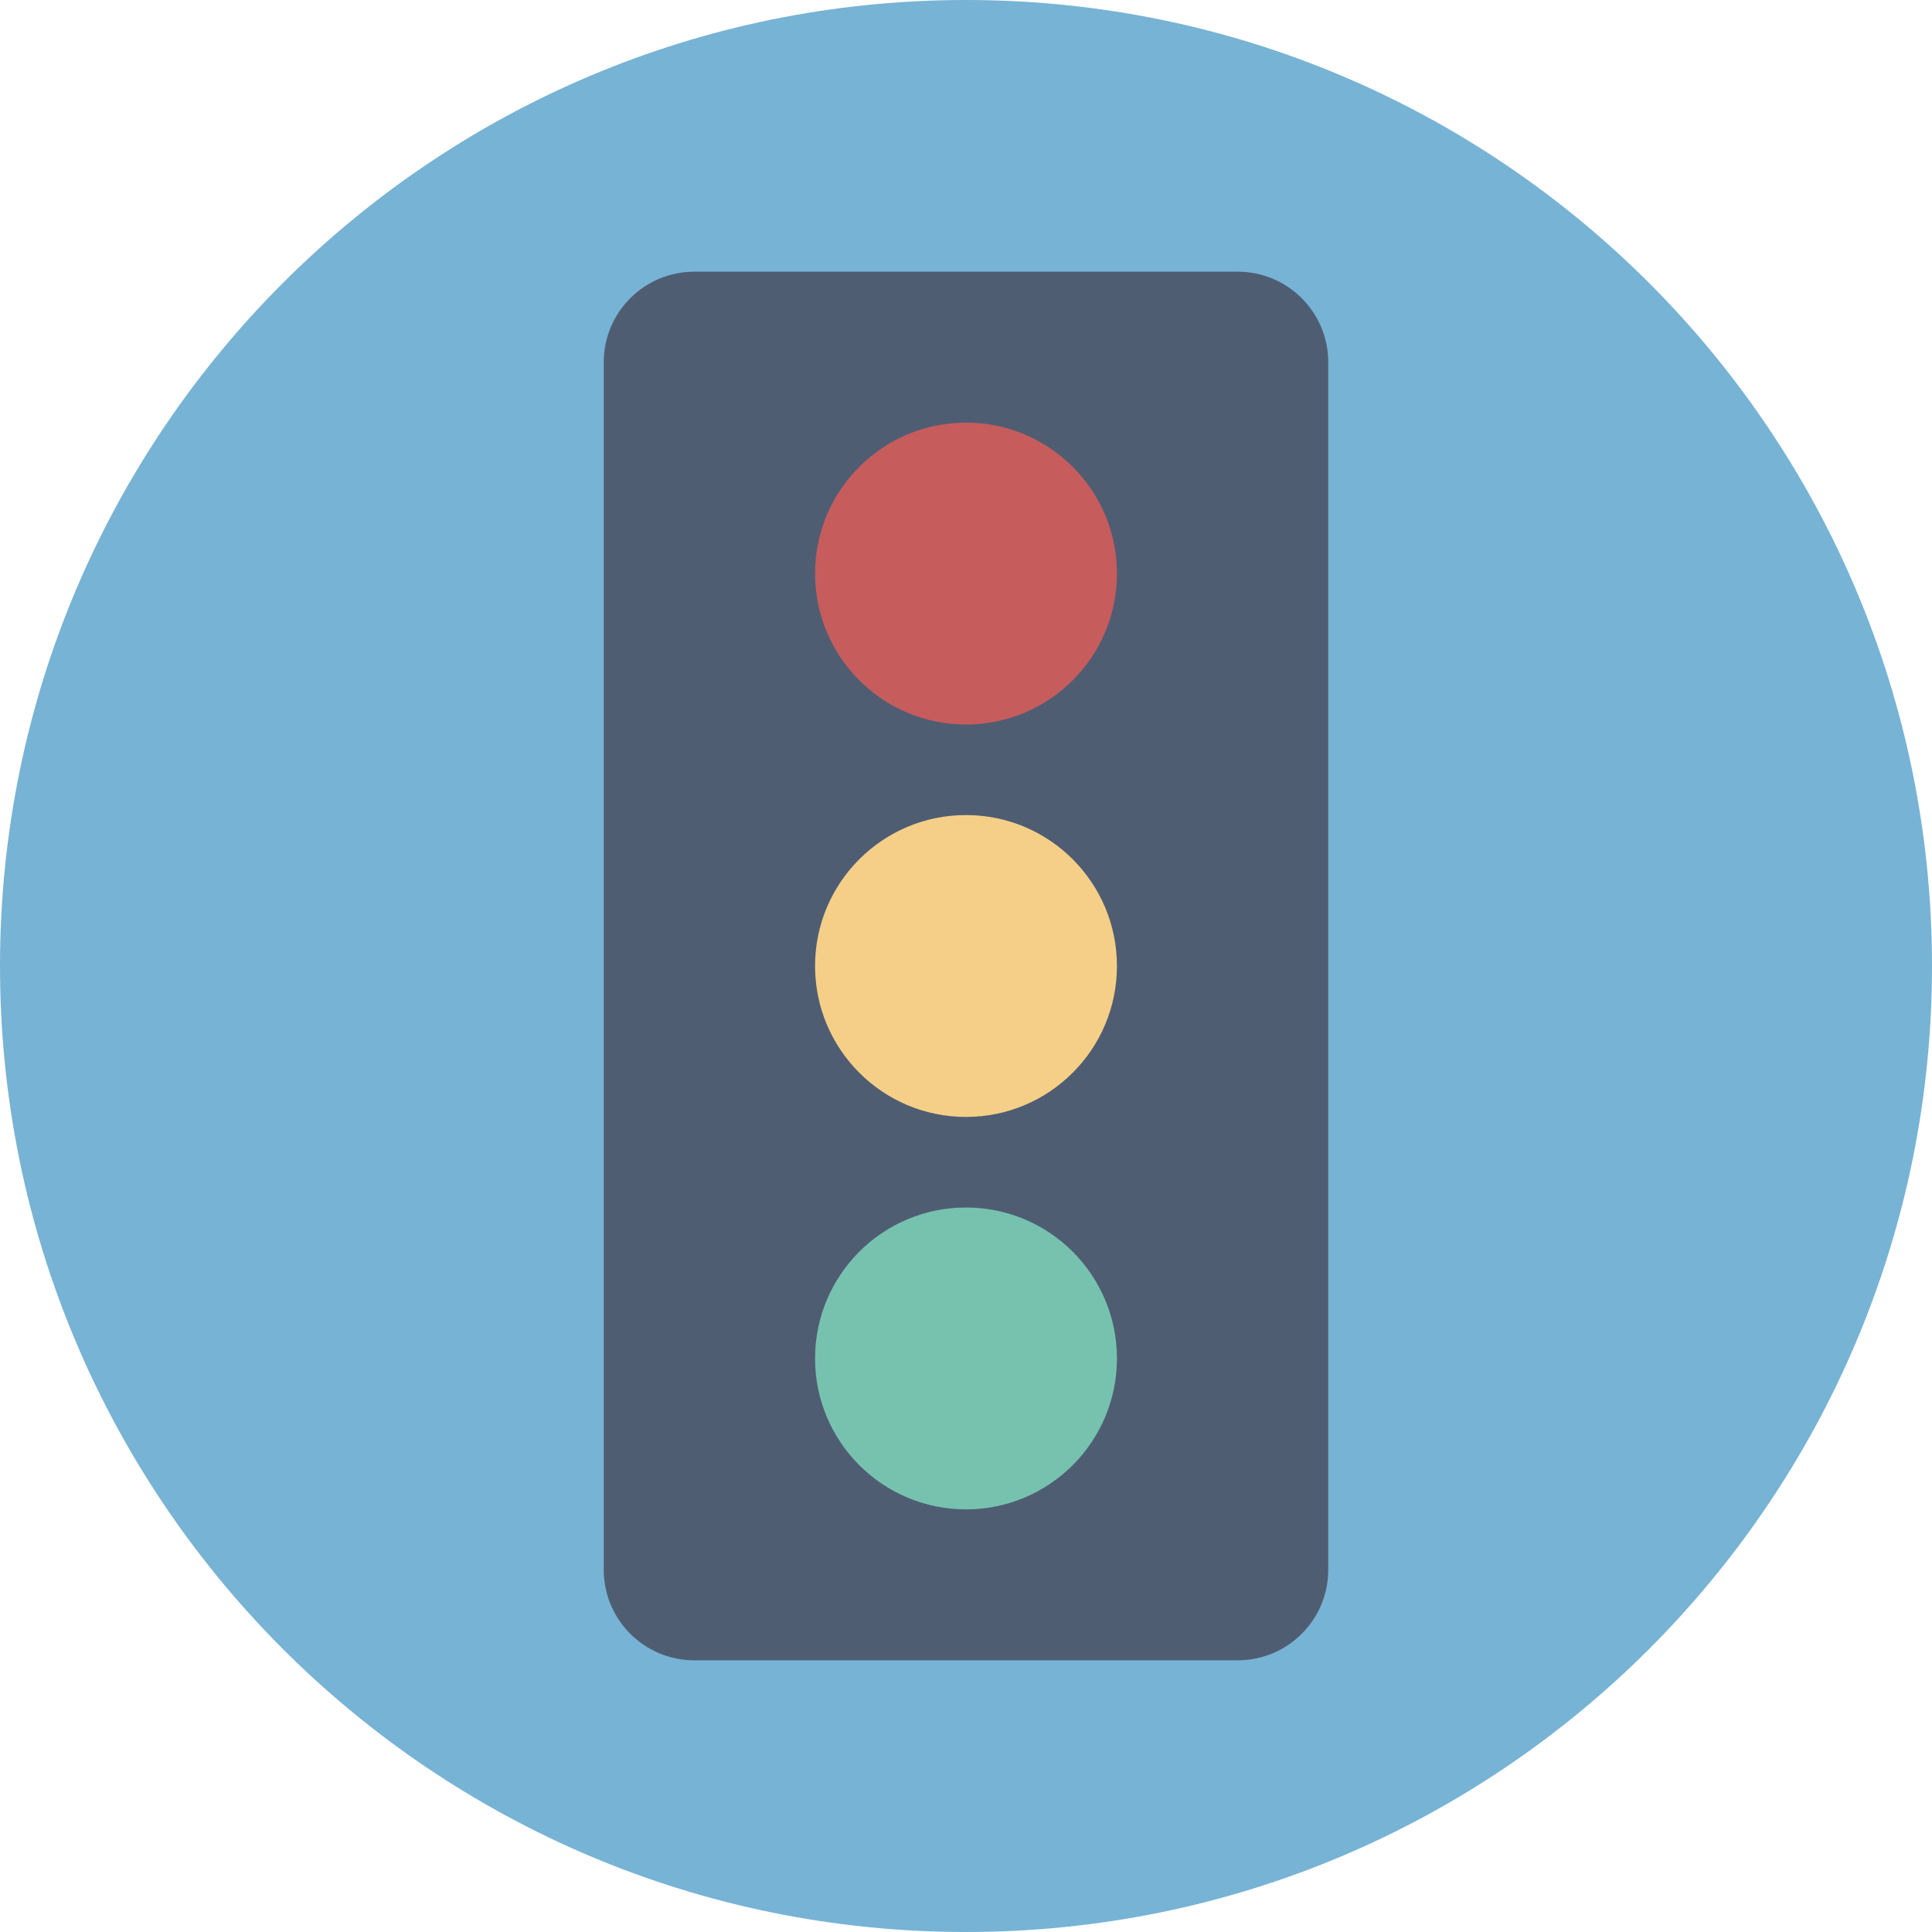 <?xml version="1.0" encoding="utf-8"?>
<!-- Generator: Adobe Illustrator 17.0.0, SVG Export Plug-In . SVG Version: 6.00 Build 0)  -->
<!DOCTYPE svg PUBLIC "-//W3C//DTD SVG 1.1//EN" "http://www.w3.org/Graphics/SVG/1.1/DTD/svg11.dtd">
<svg version="1.1" id="图层_1" xmlns="http://www.w3.org/2000/svg" xmlns:xlink="http://www.w3.org/1999/xlink" x="0px" y="0px"
	 width="64px" height="64px" viewBox="0 0 64 64" enable-background="new 0 0 64 64" xml:space="preserve">
<path fill="#77B3D4" d="M32,0c17.673,0,32,14.327,32,32S49.673,64,32,64S0,49.673,0,32S14.327,0,32,0z"/>
<path fill="#4F5D73" d="M44,52c0,1.657-1.343,3-3,3H23c-1.657,0-3-1.343-3-3V12c0-1.657,1.343-3,3-3h18c1.657,0,3,1.343,3,3V52z"/>
<path fill="#F5CF87" d="M32,27c2.761,0,5,2.239,5,5s-2.239,5-5,5s-5-2.239-5-5S29.239,27,32,27z"/>
<path fill="#C75C5C" d="M32,14c2.761,0,5,2.239,5,5s-2.239,5-5,5s-5-2.239-5-5S29.239,14,32,14z"/>
<path fill="#76C2AF" d="M32,40c2.761,0,5,2.239,5,5s-2.239,5-5,5s-5-2.239-5-5S29.239,40,32,40z"/>
</svg>
